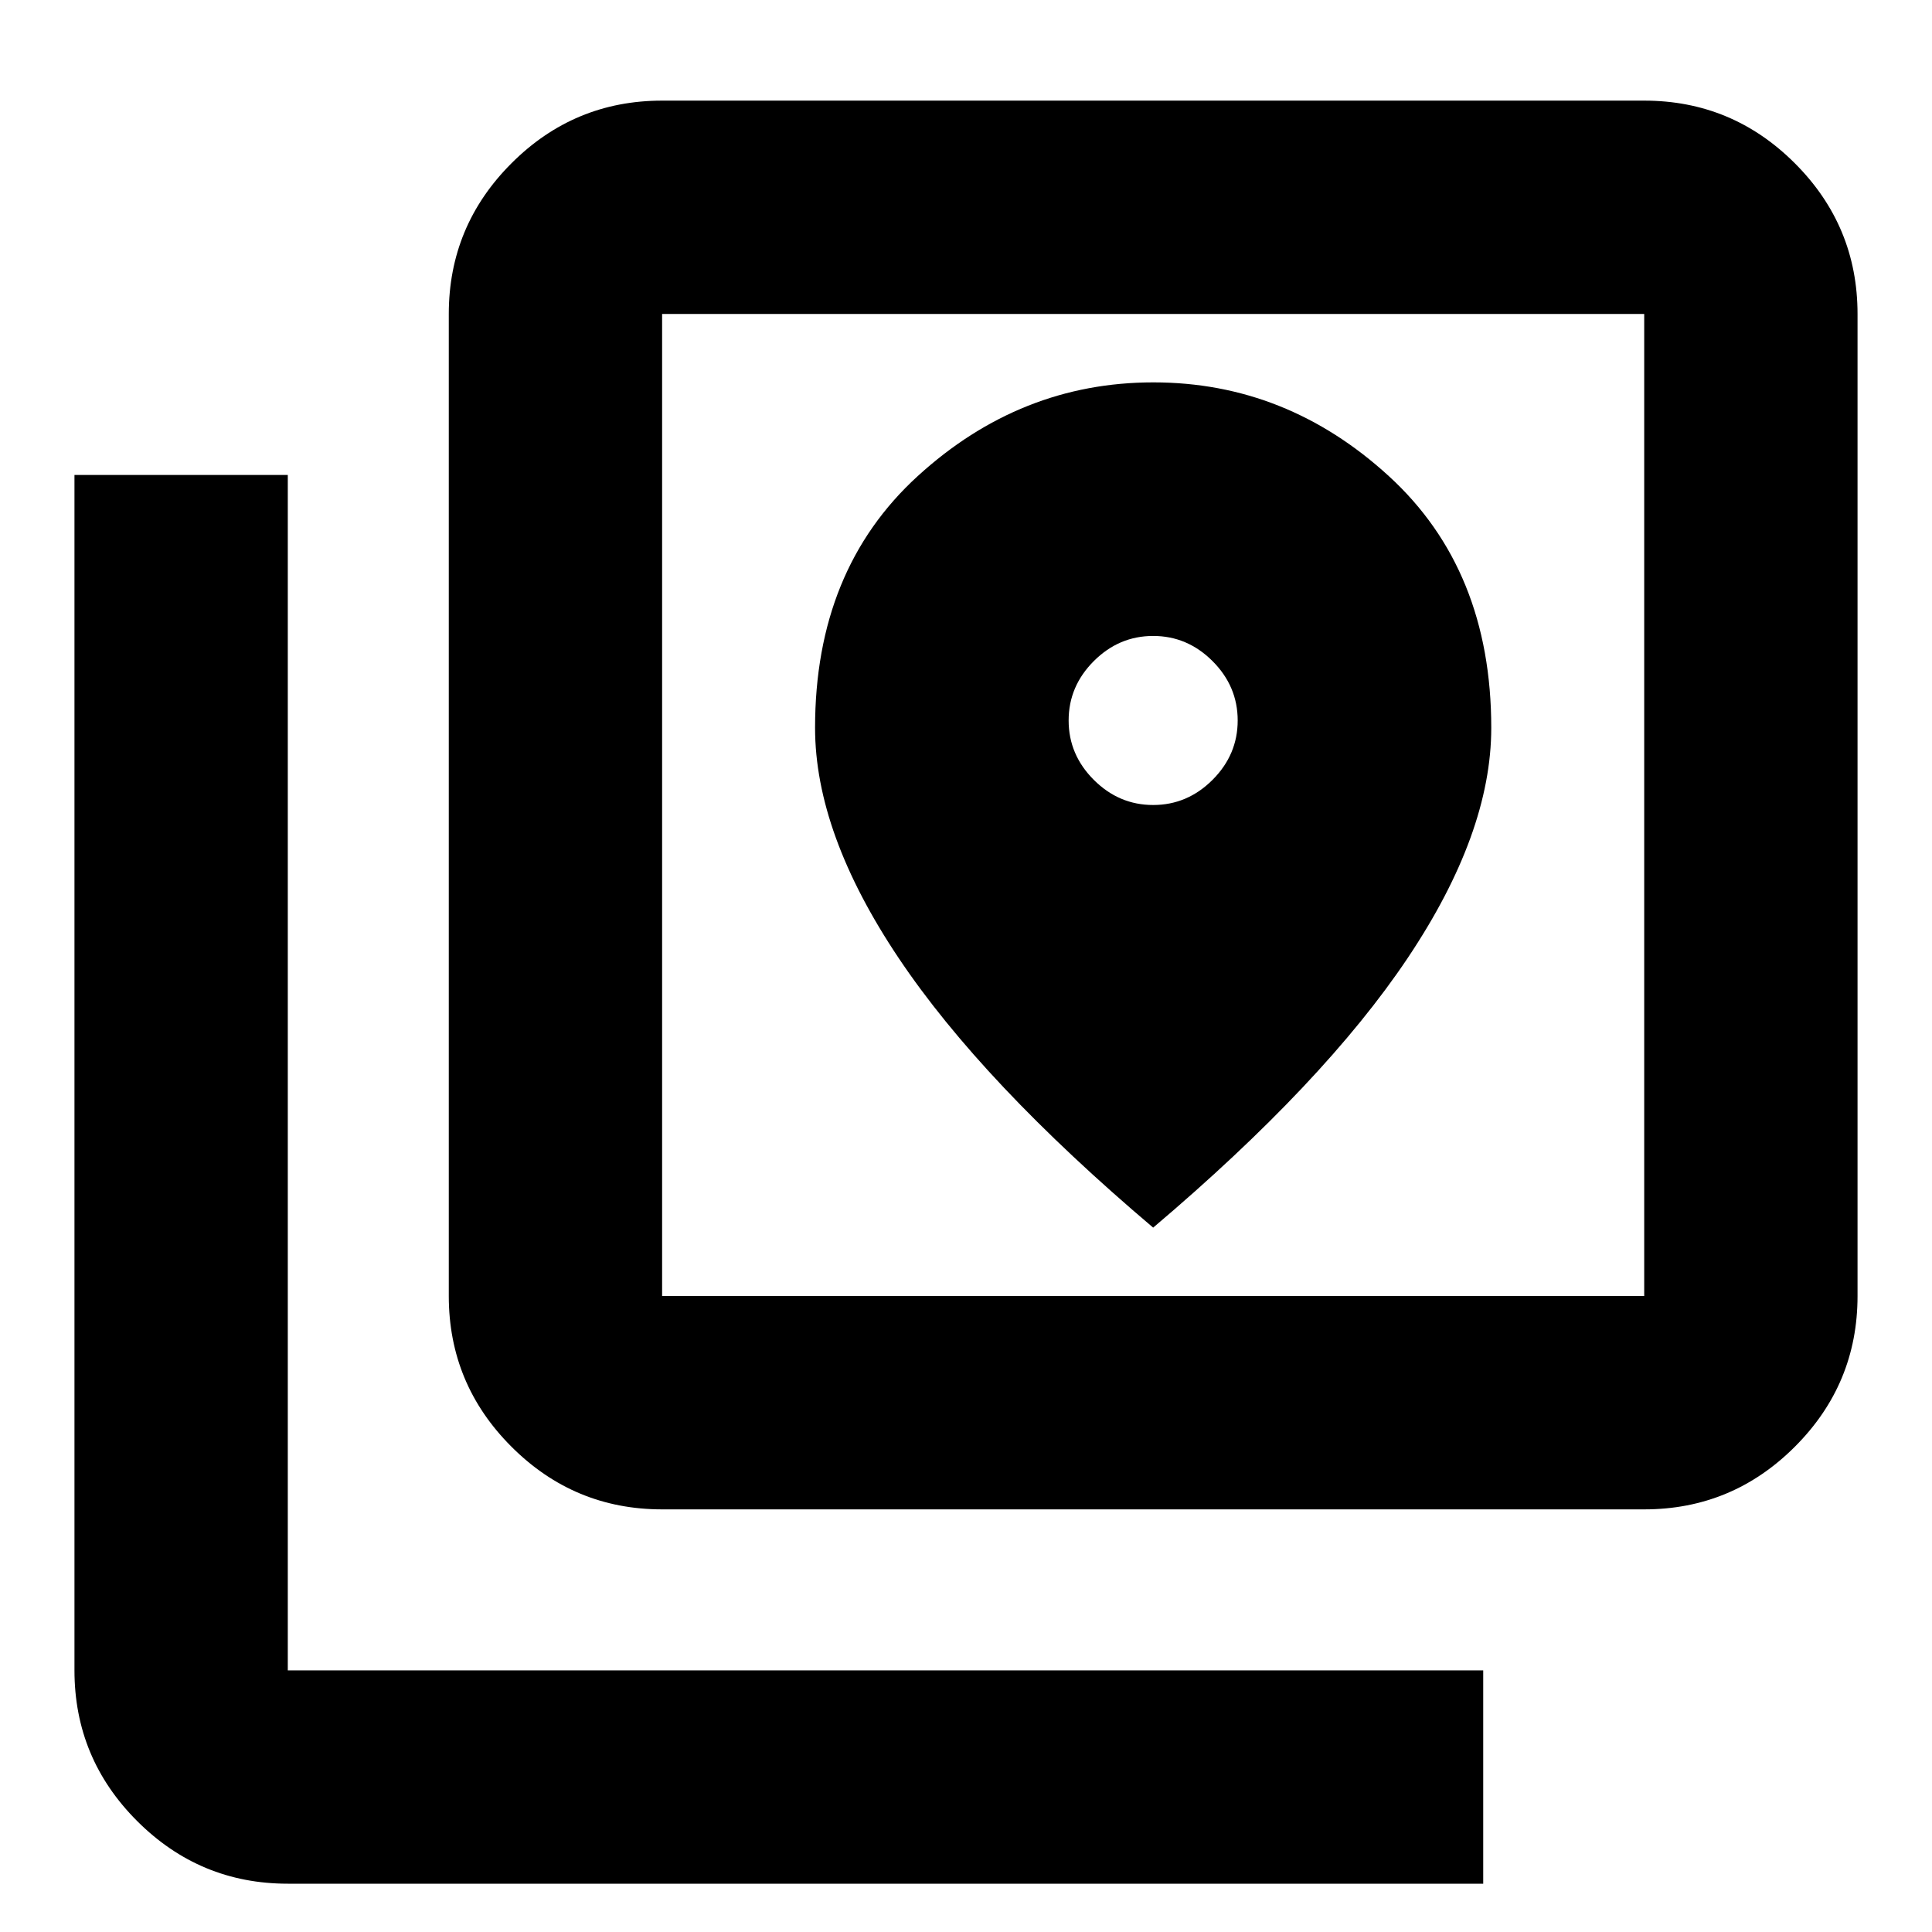 <svg xmlns="http://www.w3.org/2000/svg" height="24" viewBox="0 -960 960 960" width="24"><path d="M329-210q-43.73 0-74.86-31.14Q223-272.27 223-316v-488q0-43.72 31.14-74.86Q285.27-910 329-910h488q43.72 0 74.86 31.14T923-804v488q0 43.73-31.14 74.86Q860.72-210 817-210H329Zm0-106h488v-488H329v488ZM143-24q-43.72 0-74.86-31.14T37-130v-594h106v594h594v106H143Zm186-780v488-488Zm244 244q-17 0-29.5-12.5T531-602q0-17 12.5-29.5T573-644q17 0 29.5 12.5T615-602q0 17-12.5 29.5T573-560Zm0 210q85-72 126.5-134T741-598.34q0-78.5-50.89-125.08t-117-46.58Q507-770 456-723.42t-51 125.08Q405-546 446.5-484T573-350Z"/></svg>